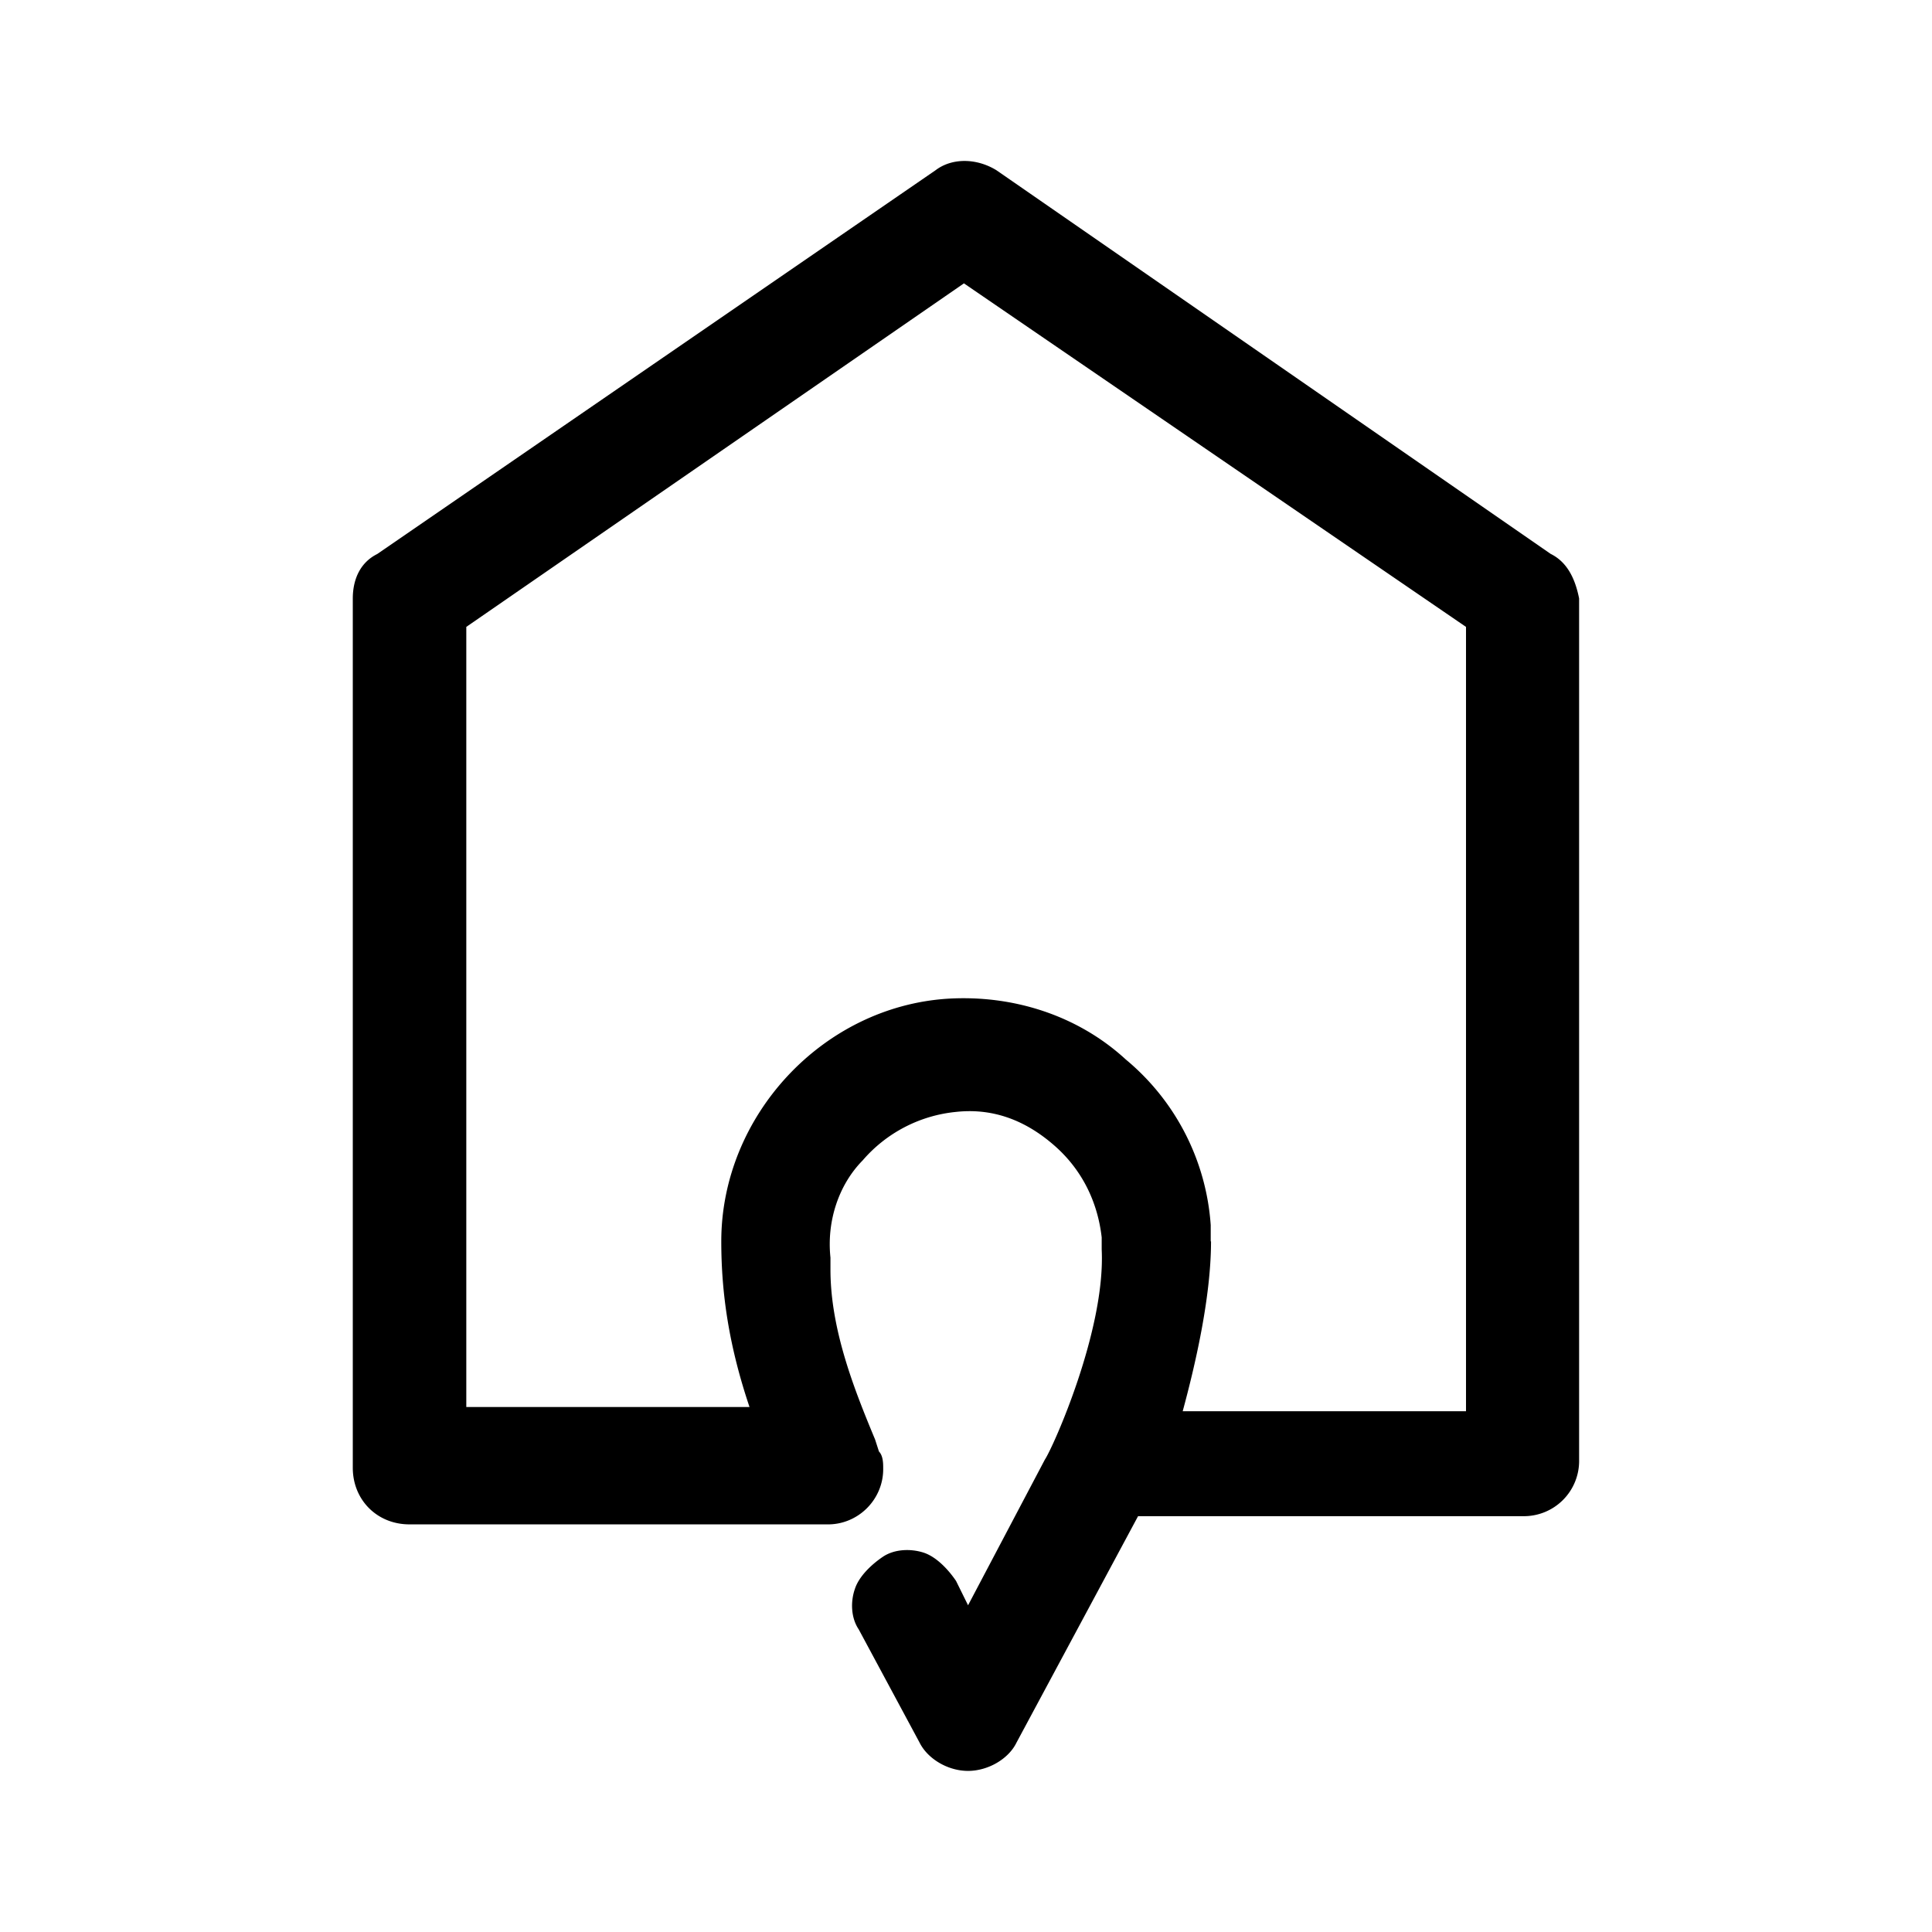 <svg xmlns="http://www.w3.org/2000/svg" width="100%" height="100%" viewBox="-3.2 -3.2 38.4 38.4"><path d="M20.864 21.473v-.323a4.696 4.696 0 00-1.687-3.291c-.964-.887-2.256-1.287-3.541-1.209-2.491.161-4.5 2.333-4.5 4.823 0 1.048.156 2.089.561 3.292H6.068V9.26l9.891-6.828 9.979 6.828v15.589h-5.631c.24-.885.563-2.251.563-3.376zm6.761-13.661L16.604.183c-.401-.245-.885-.245-1.208 0L4.297 7.812c-.324.161-.485.485-.485.885v17.276c0 .641.485 1.125 1.125 1.125h8.292c.625.016 1.14-.5 1.125-1.125 0-.077 0-.239-.084-.323l-.077-.239c-.401-.964-.887-2.172-.887-3.376v-.239c-.077-.724.163-1.448.641-1.933a2.809 2.809 0 011.855-.963c.724-.079 1.364.161 1.927.645.563.48.885 1.125.968 1.849v.24c.079 1.604-.968 3.937-1.129 4.176l-1.527 2.896-.239-.484c-.163-.24-.401-.484-.647-.563-.239-.077-.563-.077-.801.079-.24.161-.485.4-.563.645-.084.24-.084.563.077.803l1.209 2.249c.161.323.561.563.963.563s.808-.24.964-.563l2.416-4.5h7.641a1.098 1.098 0 001.125-1.125V8.695c-.079-.4-.24-.724-.563-.885z"/></svg>
